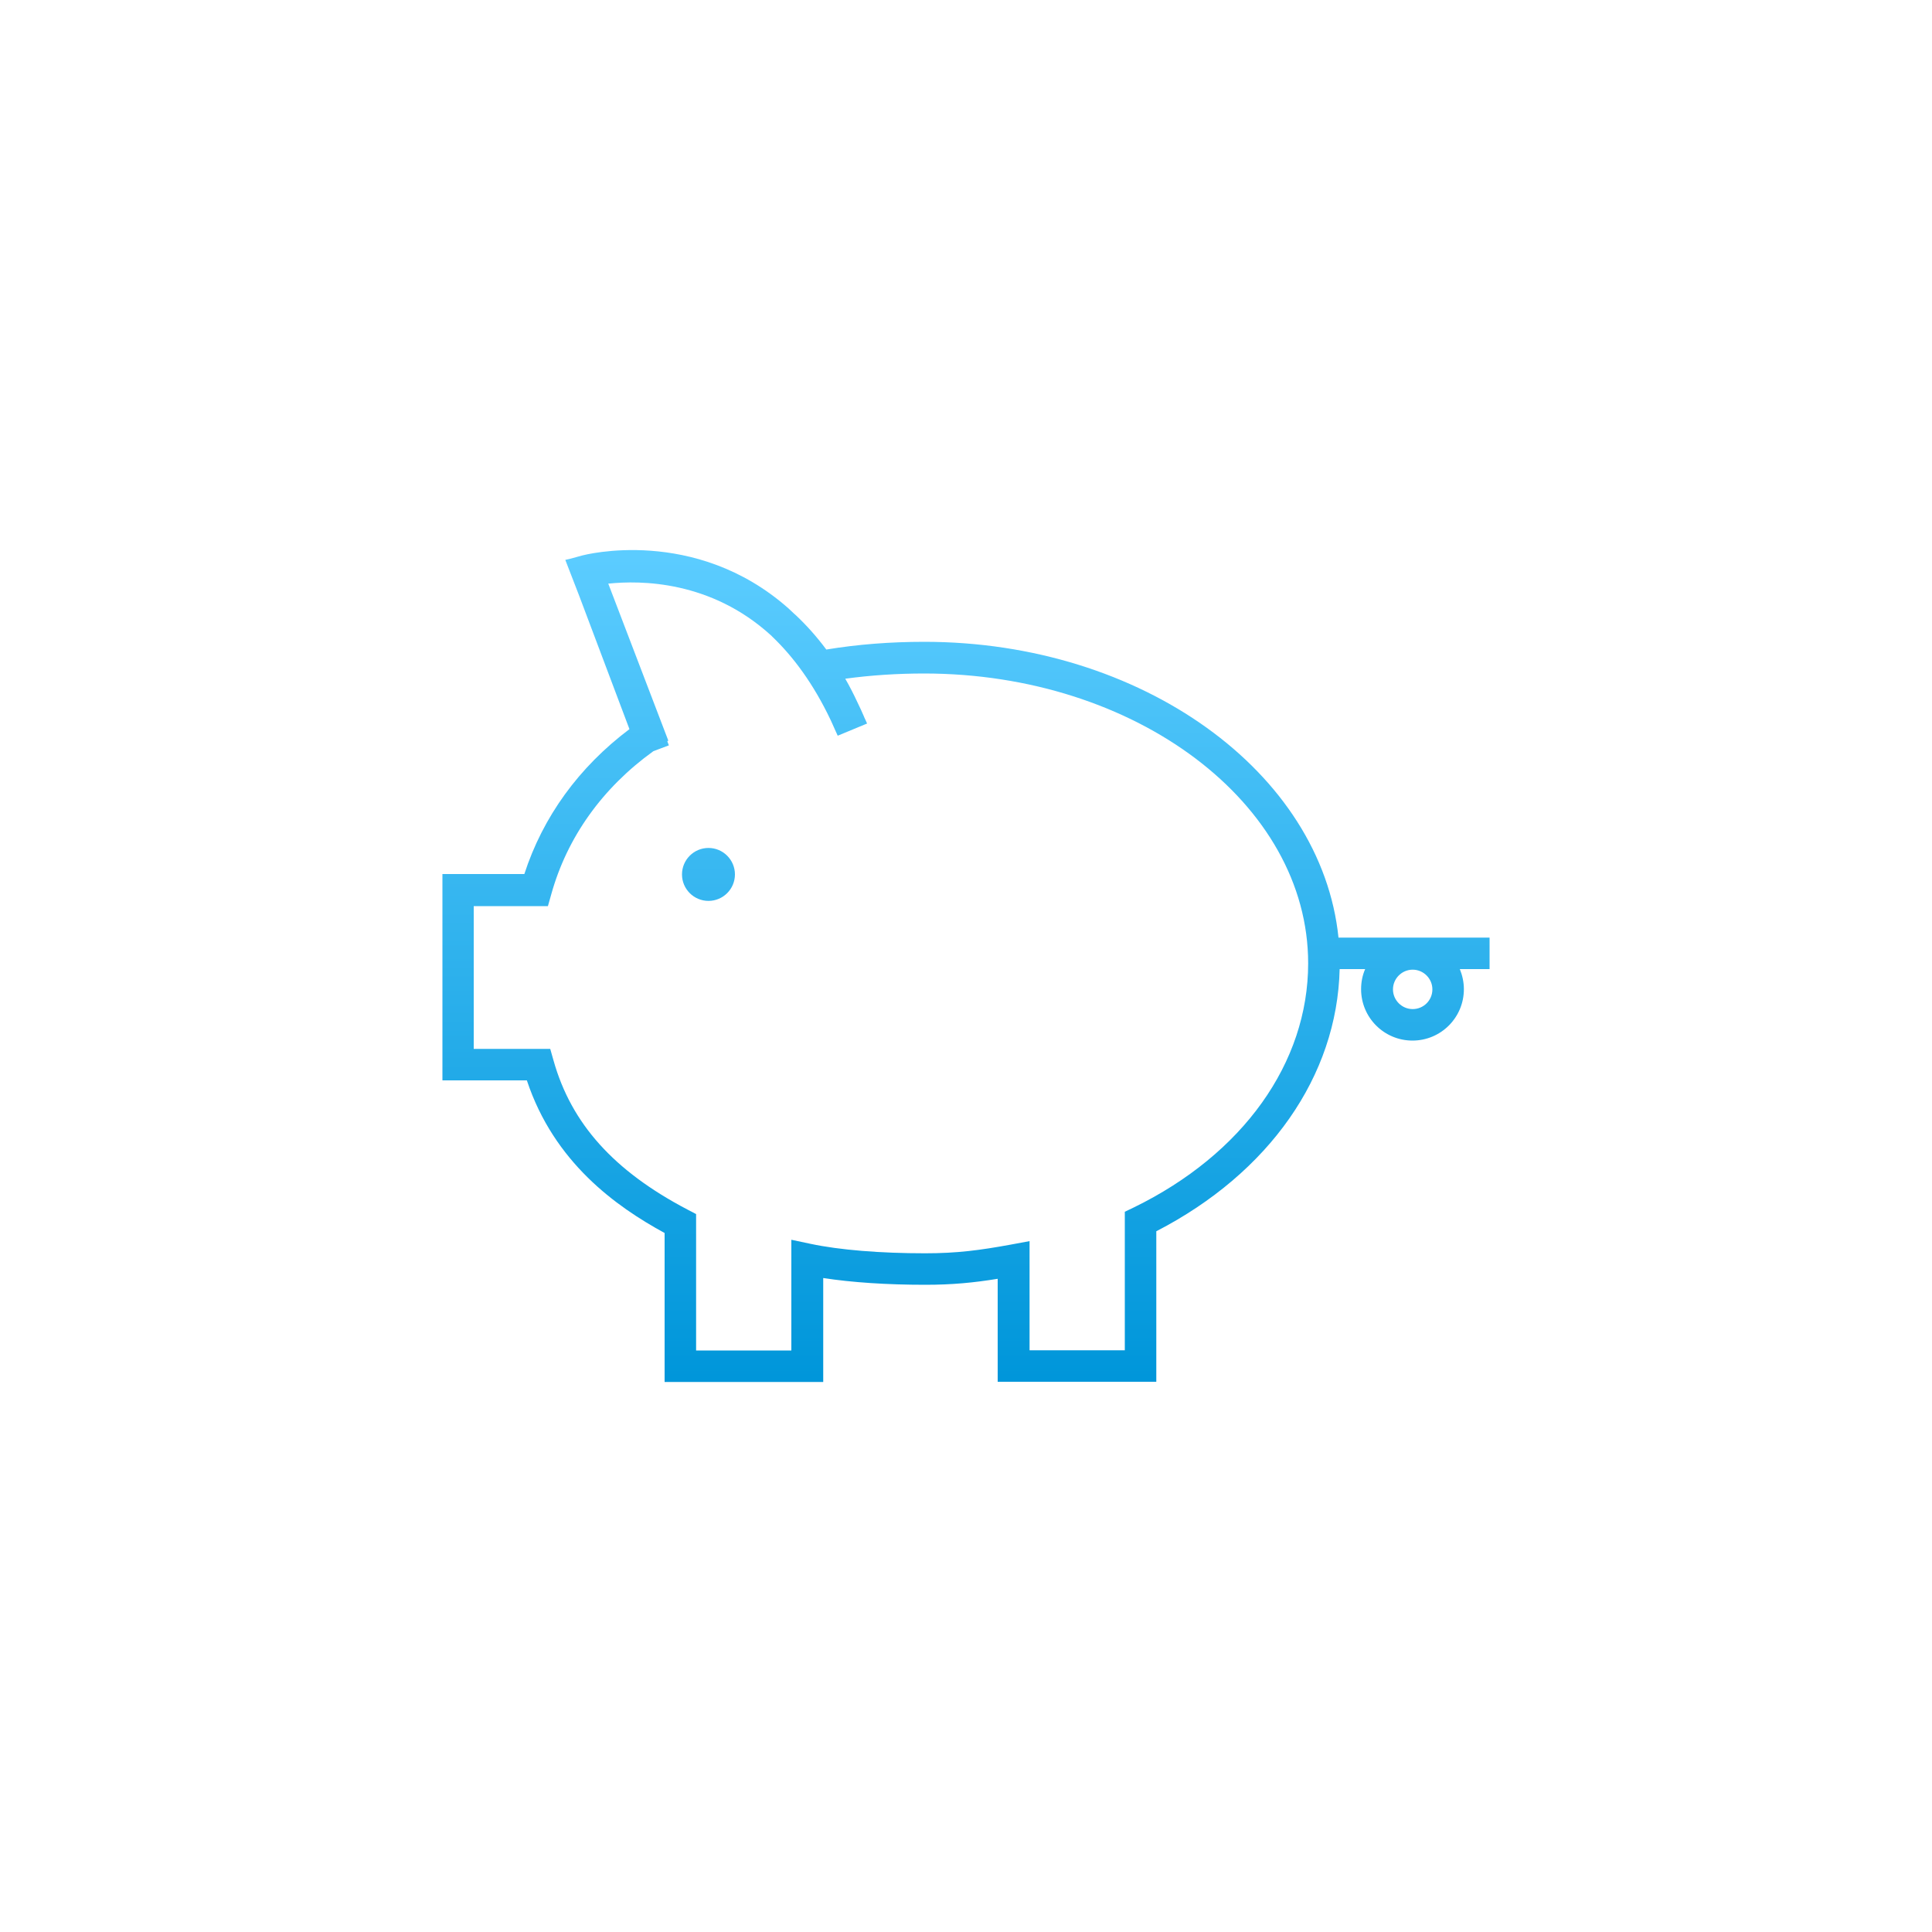 <?xml version="1.0" encoding="utf-8"?>
<!-- Generator: Adobe Illustrator 18.1.1, SVG Export Plug-In . SVG Version: 6.00 Build 0)  -->
<svg version="1.1" id="图层_1" xmlns="http://www.w3.org/2000/svg" xmlns:xlink="http://www.w3.org/1999/xlink" x="0px" y="0px"
	 viewBox="0 0 1000 1000" enable-background="new 0 0 1000 1000" xml:space="preserve">
<g>
	<linearGradient id="SVGID_1_" gradientUnits="userSpaceOnUse" x1="366.729" y1="288.576" x2="366.729" y2="713.559">
		<stop  offset="0" style="stop-color:#5BCCFF"/>
		<stop  offset="1" style="stop-color:#0096DA"/>
	</linearGradient>
	<circle fill="url(#SVGID_1_)" cx="366.7" cy="452.6" r="13.7"/>
	<linearGradient id="SVGID_2_" gradientUnits="userSpaceOnUse" x1="500" y1="288.576" x2="500" y2="713.559">
		<stop  offset="0" style="stop-color:#5BCCFF"/>
		<stop  offset="1" style="stop-color:#0096DA"/>
	</linearGradient>
	<path fill="url(#SVGID_2_)" d="M771.1,485.3h-78.3c-8.8-85.5-101.6-153.1-214.4-153.1c-17.4,0-34.4,1.3-50.7,4
		c-5-6.7-10.2-12.5-15.6-17.6c-0.9-0.8-1.8-1.6-2.6-2.4c-0.5-0.5-1-0.9-1.5-1.4c-48.4-42.7-105.8-27.5-106.6-27.3l-6.2,1.7l-2.6,0.6
		l7.2,18.6l26,69c-26.2,19.7-44.8,45.4-54.4,75h-42.4v106.8h43.7c14.1,42.5,46.2,65.3,71.3,79v77.1h82.1v-53.8
		c14.8,2.3,33.1,3.5,52.8,3.5c14.1,0,25.2-1.1,37.5-3.1v53.3h82.1v-77.9c58.5-30.2,93.6-80.4,94.9-135.7h13.2
		c-1.4,3.2-2.1,6.7-2.1,10.4c0,14.7,11.9,26.6,26.6,26.6c14.7,0,26.6-11.9,26.6-26.6c0-3.7-0.8-7.2-2.1-10.4h15.4V485.3z
		 M731.2,522.3c-5.6,0-10.2-4.6-10.2-10.2c0-5.6,4.6-10.2,10.2-10.2s10.2,4.6,10.2,10.2C741.4,517.8,736.8,522.3,731.2,522.3z
		 M586.8,625l-4.6,2.2v71.7h-49.3v-56.5l-9.7,1.8c-15.9,2.9-27.7,4.5-44.3,4.5c-23.3,0-44.3-1.7-59.4-4.9l-9.9-2.1v57.3h-49.3v-70.6
		l-4.4-2.3c-38.2-20-60.2-44.5-69.4-77.2l-1.7-6h-39.6v-73.9h38.4l1.7-6c8.2-29.6,26.5-55.2,52.9-74.2l8-3l-0.8-2.1l0.5-0.4
		L315,302.5l-0.2-0.4c16.8-1.8,53.2-1.6,84.3,26.8c0.2,0.2,0.4,0.3,0.5,0.5c0,0,0.1,0.1,0.1,0.1c10.9,10.4,21.3,24.4,30.2,43.1
		c0.7,1.6,1.5,3.2,2.2,4.9l0,0c0.5,1.1,1,2.2,1.5,3.3l15.2-6.3c-0.5-1.2-1-2.2-1.5-3.3l0,0c0-0.1-0.1-0.2-0.1-0.3
		c-1.1-2.5-2.2-5-3.4-7.4c-2-4.3-4.1-8.4-6.3-12.2c13.2-1.8,26.9-2.7,40.8-2.7c109.6,0,198.8,67.3,198.8,150
		C677.1,550.1,643.4,597.4,586.8,625z"/>
</g>
</svg>
